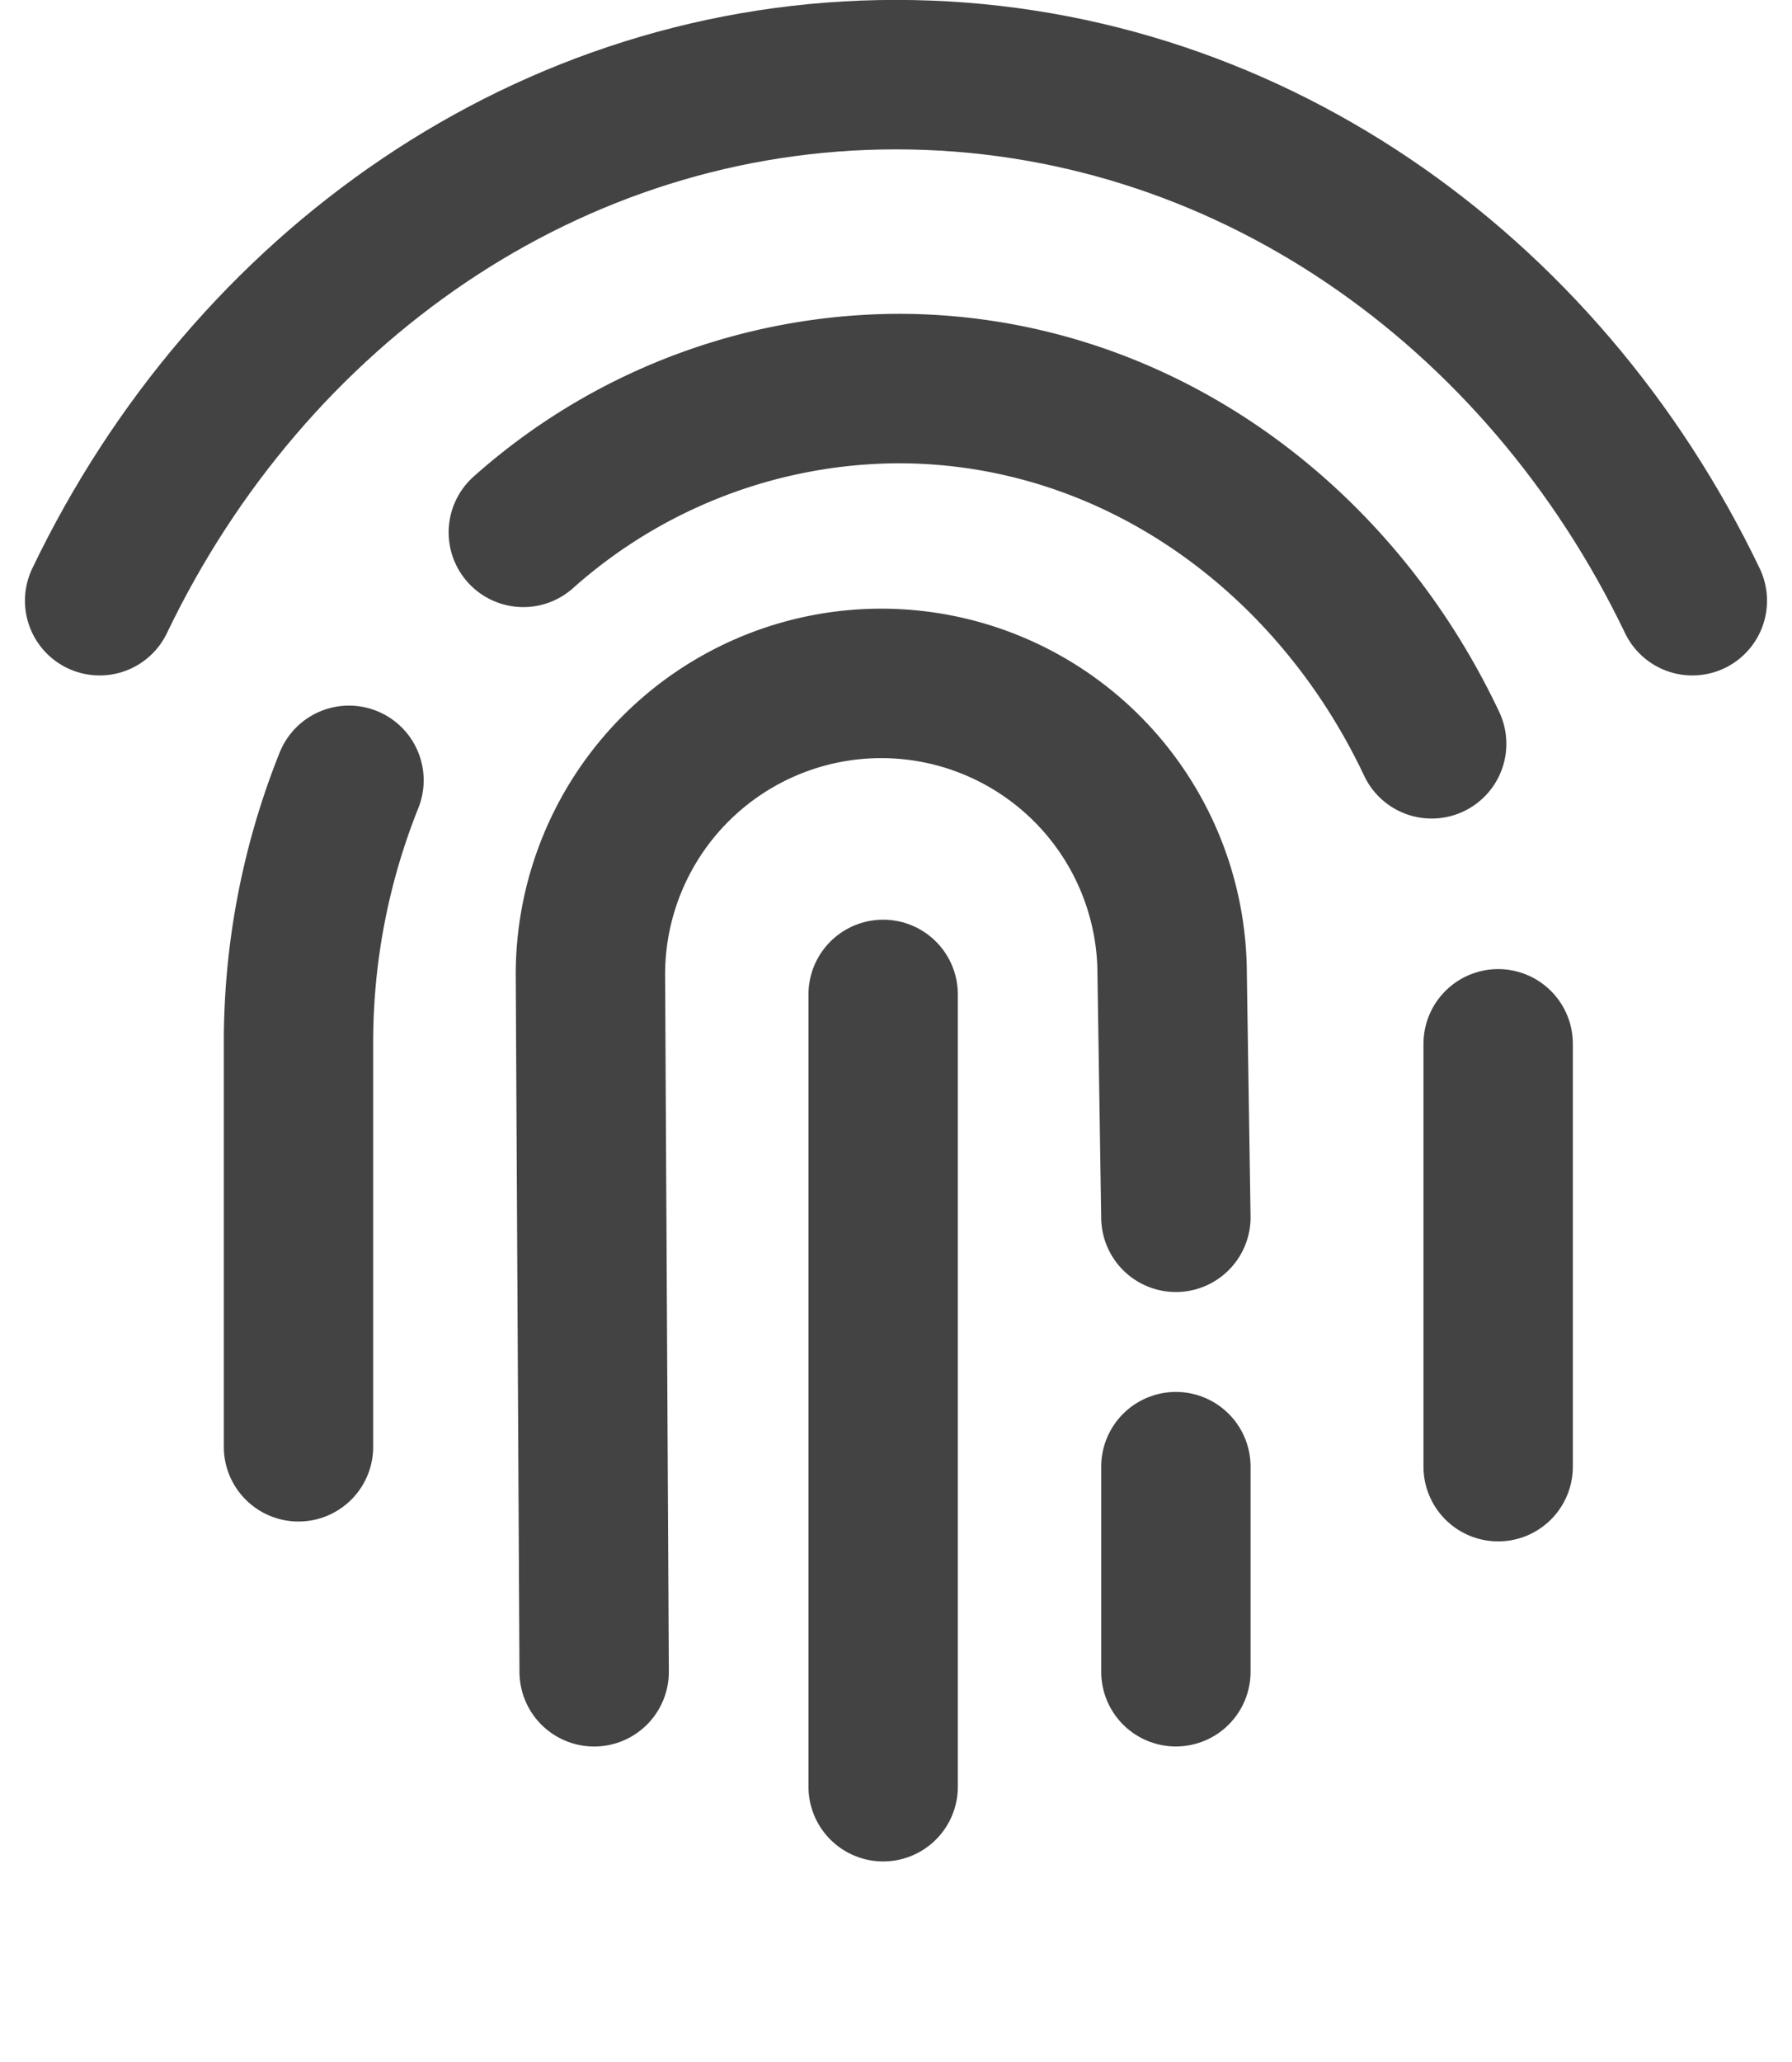 <svg xmlns="http://www.w3.org/2000/svg" width="59.986" height="68.98" viewBox="0 0 59.986 68.98">
  <g id="Grupo_1595" data-name="Grupo 1595" transform="translate(-590.85 -545.543)">
    <g id="Grupo_91" data-name="Grupo 91">
      <path id="Trazado_200" data-name="Trazado 200" d="M647.5,565.64c-5.018-10.459-15.072-17.6-26.657-17.6h0c-11.586,0-21.641,7.139-26.658,17.6" fill="none" stroke="#434343" stroke-linecap="round" stroke-linejoin="round" stroke-width="5"/>
      <path id="Trazado_201" data-name="Trazado 201" d="M602.532,571.649a23.555,23.555,0,0,0-1.69,8.815v13.481" fill="none" stroke="#434343" stroke-linecap="round" stroke-linejoin="round" stroke-width="5"/>
      <path id="Trazado_202" data-name="Trazado 202" d="M638.774,570.427c-3.336-7.059-10.079-11.885-17.854-11.885h0a18.977,18.977,0,0,0-12.552,4.811" fill="none" stroke="#434343" stroke-linecap="round" stroke-linejoin="round" stroke-width="5"/>
      <path id="Trazado_203" data-name="Trazado 203" d="M641,594.61V580.464" fill="none" stroke="#434343" stroke-linecap="round" stroke-linejoin="round" stroke-width="5"/>
      <path id="Trazado_204" data-name="Trazado 204" d="M602.461,614.523" fill="none" stroke="#434343" stroke-linecap="round" stroke-linejoin="round" stroke-width="5"/>
      <path id="Trazado_205" data-name="Trazado 205" d="M630.212,586.267l-.125-8.124a9.737,9.737,0,0,0-9.737-9.737h0a9.737,9.737,0,0,0-9.736,9.737l.125,23.329" fill="none" stroke="#434343" stroke-linecap="round" stroke-linejoin="round" stroke-width="5"/>
      <line id="Línea_54" data-name="Línea 54" y2="26.506" transform="translate(620.413 578.811)" fill="none" stroke="#434343" stroke-linecap="round" stroke-linejoin="round" stroke-width="5"/>
    </g>
    <line id="Línea_55" data-name="Línea 55" y2="6.861" transform="translate(630.212 594.61)" fill="none" stroke="#434343" stroke-linecap="round" stroke-linejoin="round" stroke-width="5"/>
  </g>
</svg>
